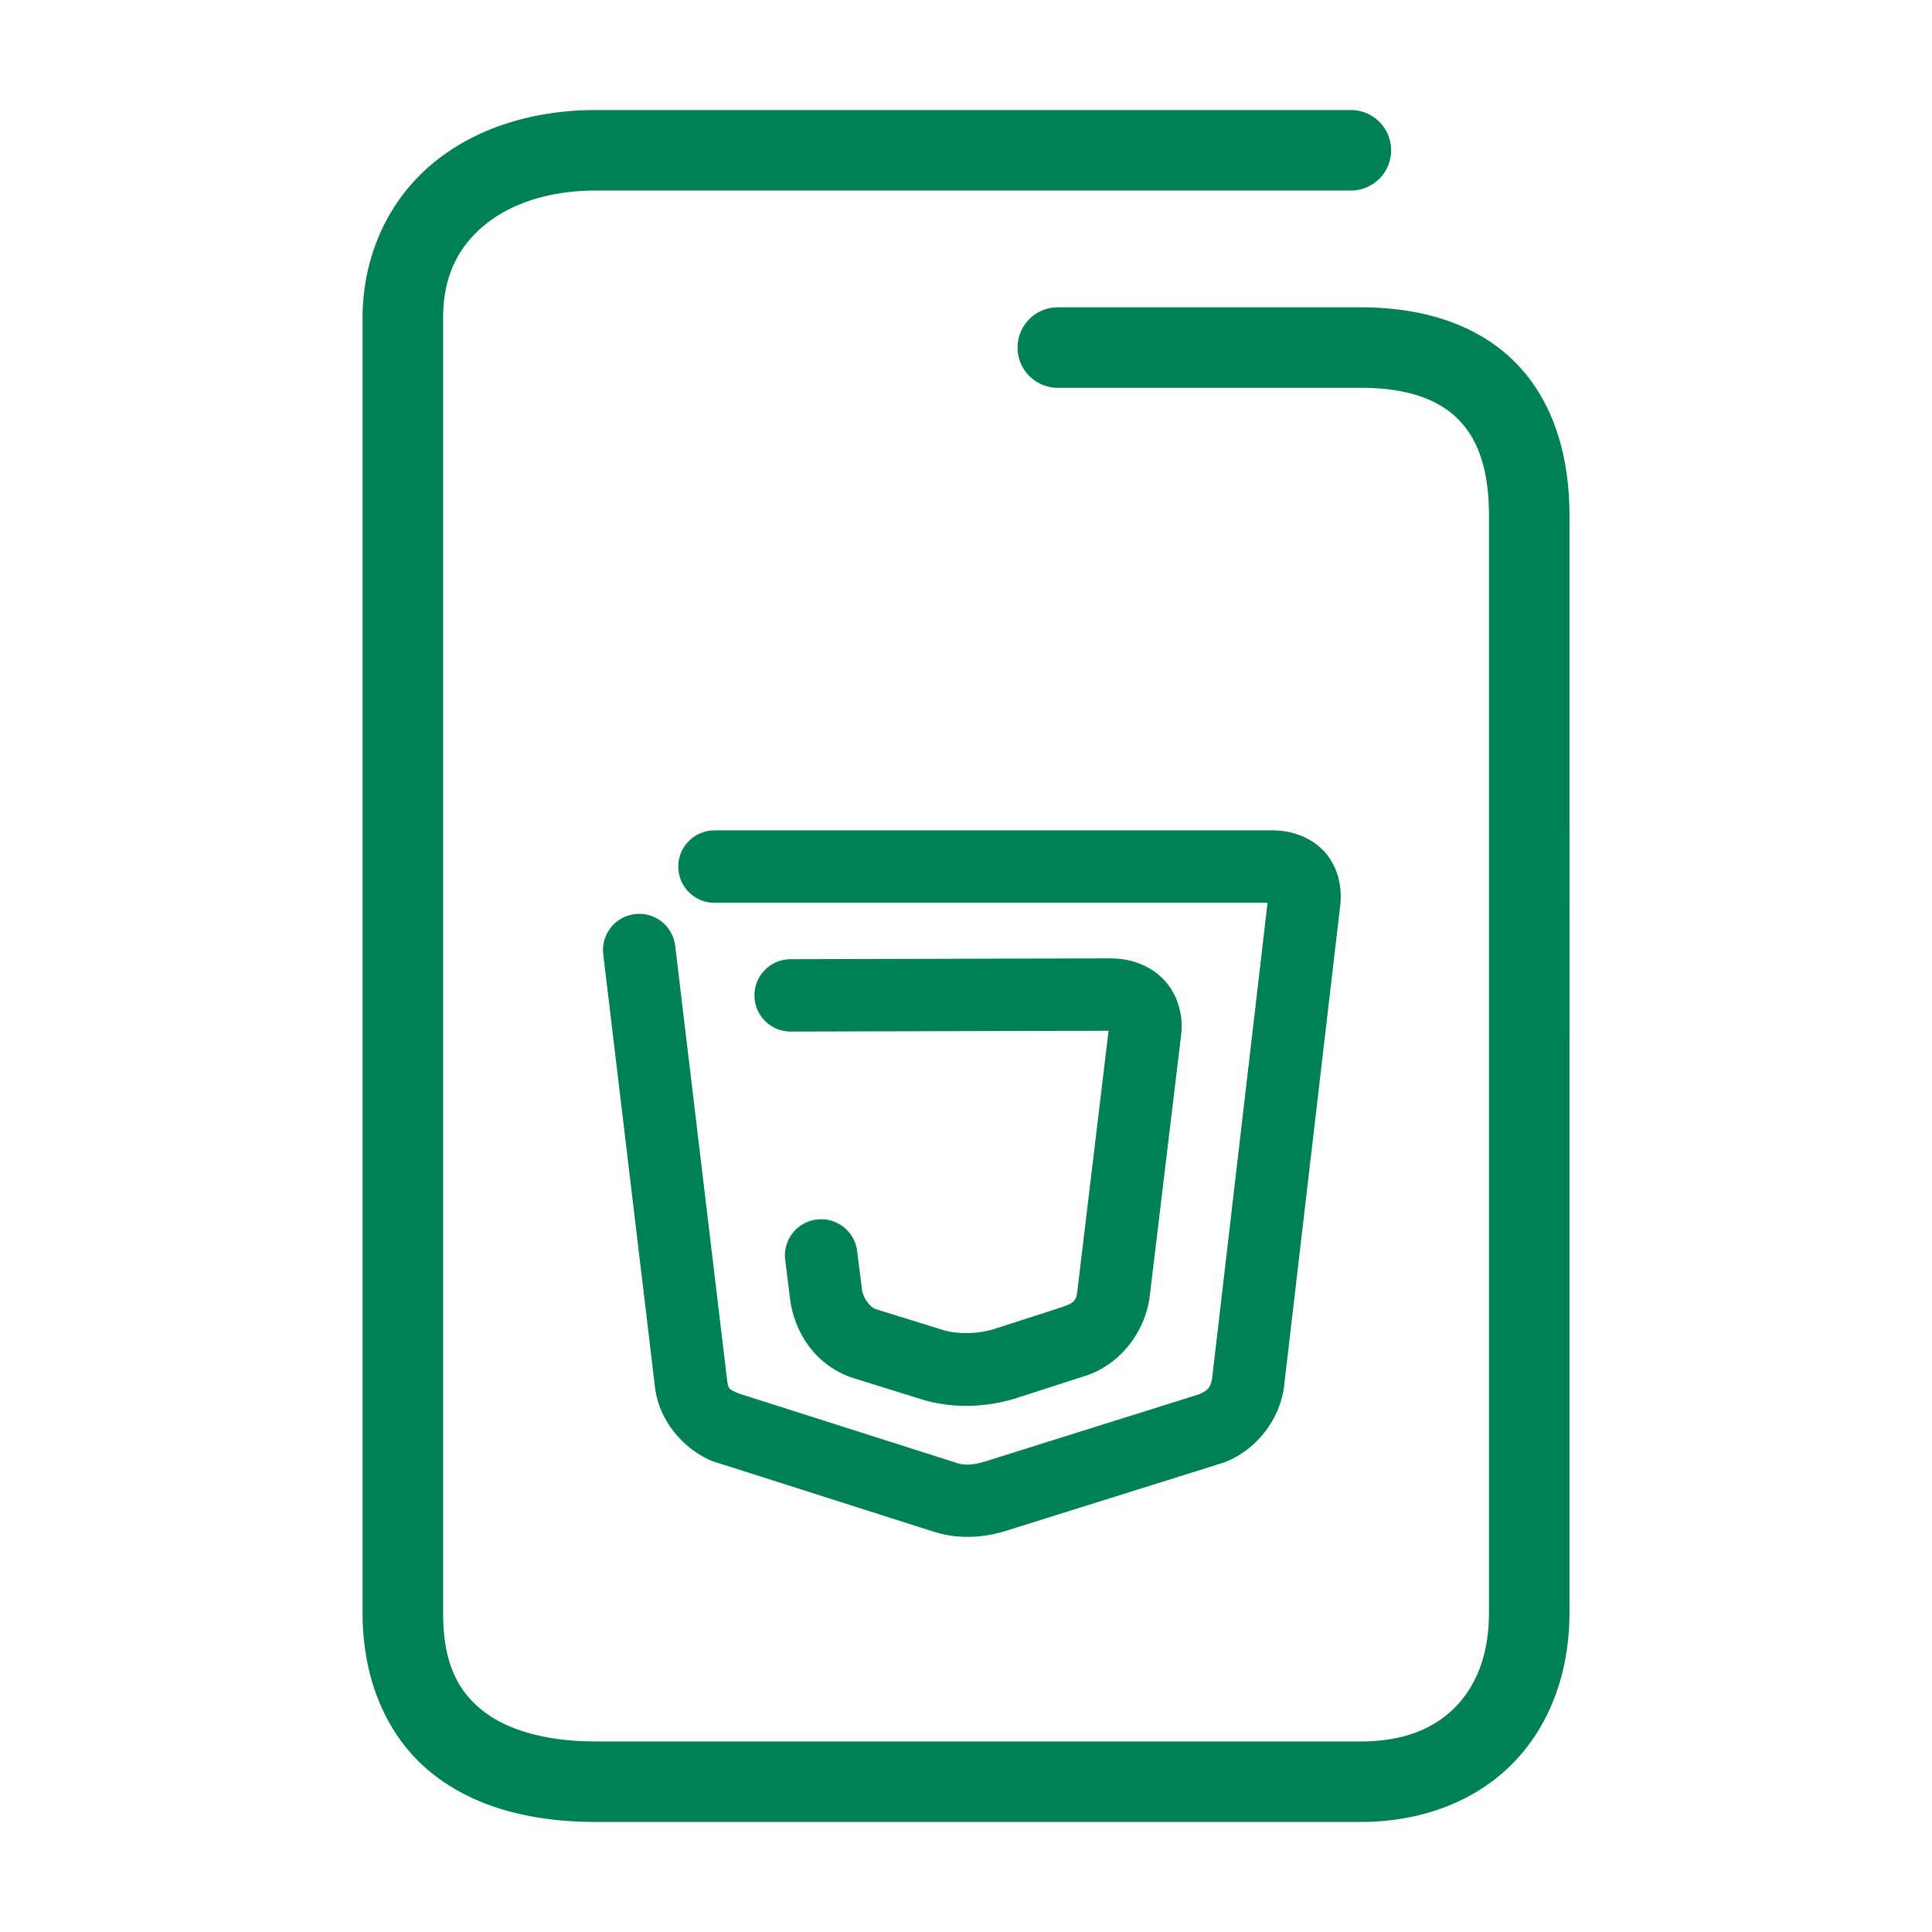 <svg xmlns="http://www.w3.org/2000/svg" width="48" height="48">
	<path d="m 14.809,2.734 c -1.586,0 -3.028,0.455 -4.094,1.357 C 9.649,4.994 9.008,6.357 9.008,7.904 V 40.074 c 0,1.681 0.618,3.088 1.705,3.967 1.087,0.879 2.525,1.225 4.096,1.225 h 18.994 c 1.547,0 2.893,-0.534 3.811,-1.486 0.918,-0.952 1.379,-2.274 1.379,-3.705 V 12.805 c 0,-1.577 -0.451,-2.931 -1.396,-3.85 -0.946,-0.919 -2.287,-1.32 -3.793,-1.32 h -7.523 a 1,1 0 0 0 -1,1 1,1 0 0 0 1,1 h 7.523 c 1.162,0 1.917,0.288 2.398,0.756 0.482,0.468 0.791,1.2 0.791,2.414 v 27.27 c 0,1.013 -0.306,1.786 -0.818,2.318 -0.513,0.532 -1.262,0.873 -2.371,0.873 h -18.994 c -1.271,0 -2.235,-0.293 -2.838,-0.781 -0.603,-0.488 -0.963,-1.177 -0.963,-2.41 V 7.904 c 0,-1.027 0.364,-1.748 1,-2.287 0.636,-0.539 1.596,-0.883 2.801,-0.883 h 18.752 a 1,1 0 0 0 1,-1 1,1 0 0 0 -1,-1 z m 2.943,17.896 a 0.9,0.9 0 0 0 -0.9,0.9 0.9,0.9 0 0 0 0.9,0.9 h 13.74 l -1.375,11.797 c -0.034,0.229 -0.094,0.316 -0.338,0.418 l -5.32,1.67 c -0.002,4.87e-4 -0.002,-4.83e-4 -0.004,0 -0.297,0.088 -0.5,0.098 -0.715,0.023 a 0.9,0.9 0 0 0 -0.021,-0.008 l -5.352,-1.705 c -0.247,-0.107 -0.274,-0.092 -0.307,-0.371 a 0.9,0.9 0 0 0 0,-0.004 l -1.285,-10.752 a 0.9,0.9 0 0 0 -1,-0.787 0.9,0.9 0 0 0 -0.787,1 l 1.285,10.748 c 0.102,0.881 0.749,1.547 1.377,1.822 a 0.9,0.9 0 0 0 0.088,0.033 l 5.412,1.725 c 0.001,4.78e-4 0.003,-4.75e-4 0.004,0 0.645,0.222 1.292,0.159 1.822,0 a 0.9,0.9 0 0 0 0.01,-0.004 l 5.402,-1.693 a 0.9,0.9 0 0 0 0.074,-0.027 c 0.775,-0.32 1.319,-1.046 1.434,-1.826 a 0.9,0.9 0 0 0 0.004,-0.027 l 1.398,-11.973 a 0.9,0.9 0 0 0 0,-0.004 c 0.048,-0.425 -0.042,-0.913 -0.365,-1.293 -0.324,-0.38 -0.835,-0.562 -1.318,-0.562 z m 9.859,3.18 -7.971,0.021 a 0.9,0.9 0 0 0 -0.896,0.902 0.9,0.9 0 0 0 0.902,0.896 l 7.896,-0.02 -0.764,6.371 a 0.9,0.9 0 0 0 0,0.006 c -0.033,0.294 -0.041,0.367 -0.371,0.48 0,0 0,0.002 0,0.002 l -1.73,0.559 c 0,0 -0.002,0 -0.002,0 -0.403,0.116 -0.866,0.126 -1.23,0.021 L 21.764,32.527 c -0.165,-0.052 -0.326,-0.307 -0.348,-0.482 a 0.9,0.9 0 0 0 0,-0.002 l -0.121,-0.963 a 0.9,0.9 0 0 0 -1.006,-0.781 0.9,0.9 0 0 0 -0.781,1.004 l 0.121,0.965 c 0.101,0.811 0.614,1.667 1.594,1.977 a 0.9,0.9 0 0 0 0.002,0 l 1.699,0.529 a 0.9,0.9 0 0 0 0.018,0.006 c 0.751,0.218 1.53,0.183 2.236,-0.021 a 0.9,0.9 0 0 0 0.025,-0.008 l 1.773,-0.572 a 0.9,0.9 0 0 0 0.016,-0.004 c 0.942,-0.324 1.486,-1.205 1.574,-1.982 l 0.779,-6.482 v -0.002 c 0.062,-0.487 -0.091,-1.017 -0.434,-1.373 -0.343,-0.357 -0.825,-0.523 -1.297,-0.523 a 0.9,0.9 0 0 0 -0.004,0 z" fill="#008055"/>
</svg>

